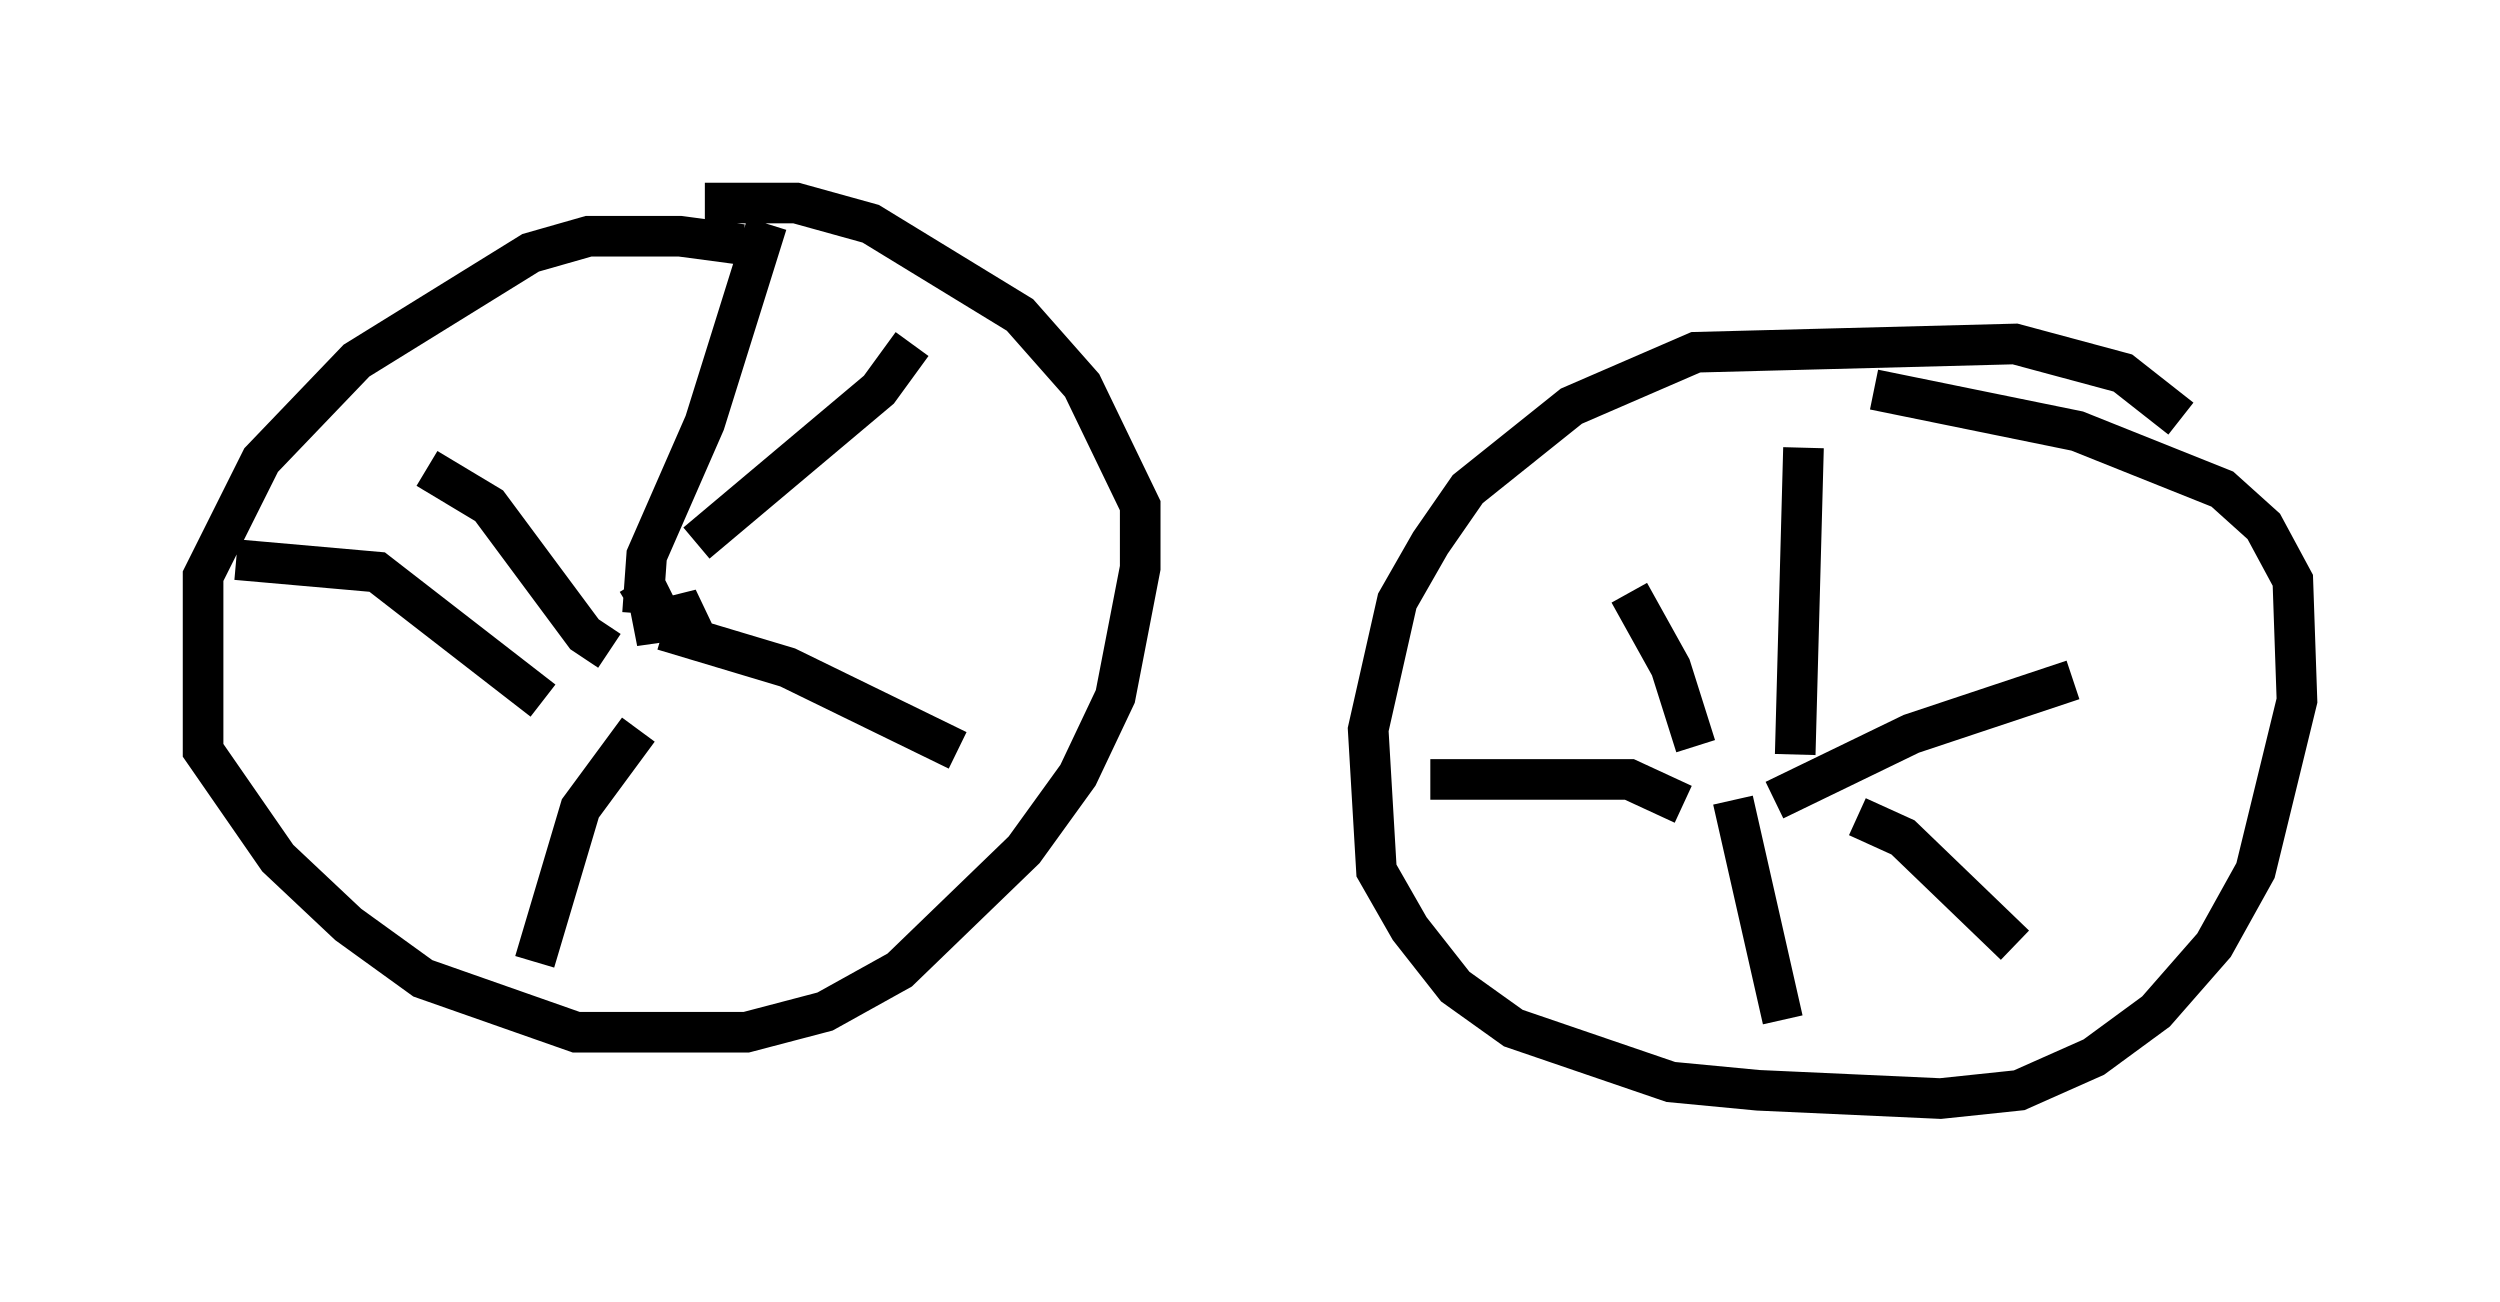 <?xml version="1.0" encoding="utf-8" ?>
<svg baseProfile="full" height="32.05" version="1.1" width="61.553" xmlns="http://www.w3.org/2000/svg" xmlns:ev="http://www.w3.org/2001/xml-events" xmlns:xlink="http://www.w3.org/1999/xlink"><defs /><rect fill="white" height="32.05" width="61.553" x="0" y="0" /><path d="M19.394, 6.735 m-1.123, -0.715 l-1.531, -0.204 -2.246, 0.0 l-1.429, 0.408 -4.288, 2.654 l-2.348, 2.45 -1.429, 2.858 l0.0, 4.288 1.838, 2.654 l1.735, 1.633 1.838, 1.327 l3.777, 1.327 4.185, 0.0 l1.94, -0.51 1.838, -1.021 l3.063, -2.96 1.327, -1.838 l0.919, -1.94 0.613, -3.165 l0.0, -1.531 -1.429, -2.96 l-1.531, -1.735 -3.675, -2.246 l-1.838, -0.51 -2.246, 0.0 m36.342, 5.308 l-1.429, -1.123 -2.654, -0.715 l-7.861, 0.204 -3.063, 1.327 l-2.552, 2.042 -0.919, 1.327 l-0.817, 1.429 -0.715, 3.165 l0.204, 3.471 0.817, 1.429 l1.123, 1.429 1.429, 1.021 l3.879, 1.327 2.144, 0.204 l4.492, 0.204 1.94, -0.204 l1.838, -0.817 1.531, -1.123 l1.429, -1.633 1.021, -1.838 l1.021, -4.185 -0.102, -2.96 l-0.715, -1.327 -1.021, -0.919 l-3.573, -1.429 -5.002, -1.021 m-30.625, 5.41 l0.51, -0.306 0.306, 0.613 l-0.715, 0.102 1.633, -0.408 l-0.817, 0.613 m-0.613, -0.51 l0.102, -1.429 1.429, -3.267 l1.531, -4.9 m-5.513, 11.74 l-4.083, -3.165 -3.471, -0.306 m9.902, 4.185 l-1.429, 1.94 -1.123, 3.777 m3.165, -8.167 l3.063, 0.919 4.185, 2.042 m-6.431, -5.104 l4.492, -3.777 0.817, -1.123 m-7.452, 7.554 l-0.613, -0.408 -2.348, -3.165 l-1.531, -0.919 m33.688, 7.044 l0.204, -7.554 m-0.715, 8.677 l3.369, -1.633 3.981, -1.327 m-9.596, 3.063 l-1.327, -0.613 -4.9, 0.0 m7.452, 0.51 l1.225, 5.41 m1.838, -5.002 l1.123, 0.51 2.756, 2.654 m-7.861, -4.9 l-0.613, -1.94 -1.021, -1.838 " fill="none" stroke="black" stroke-width="1" /></svg>